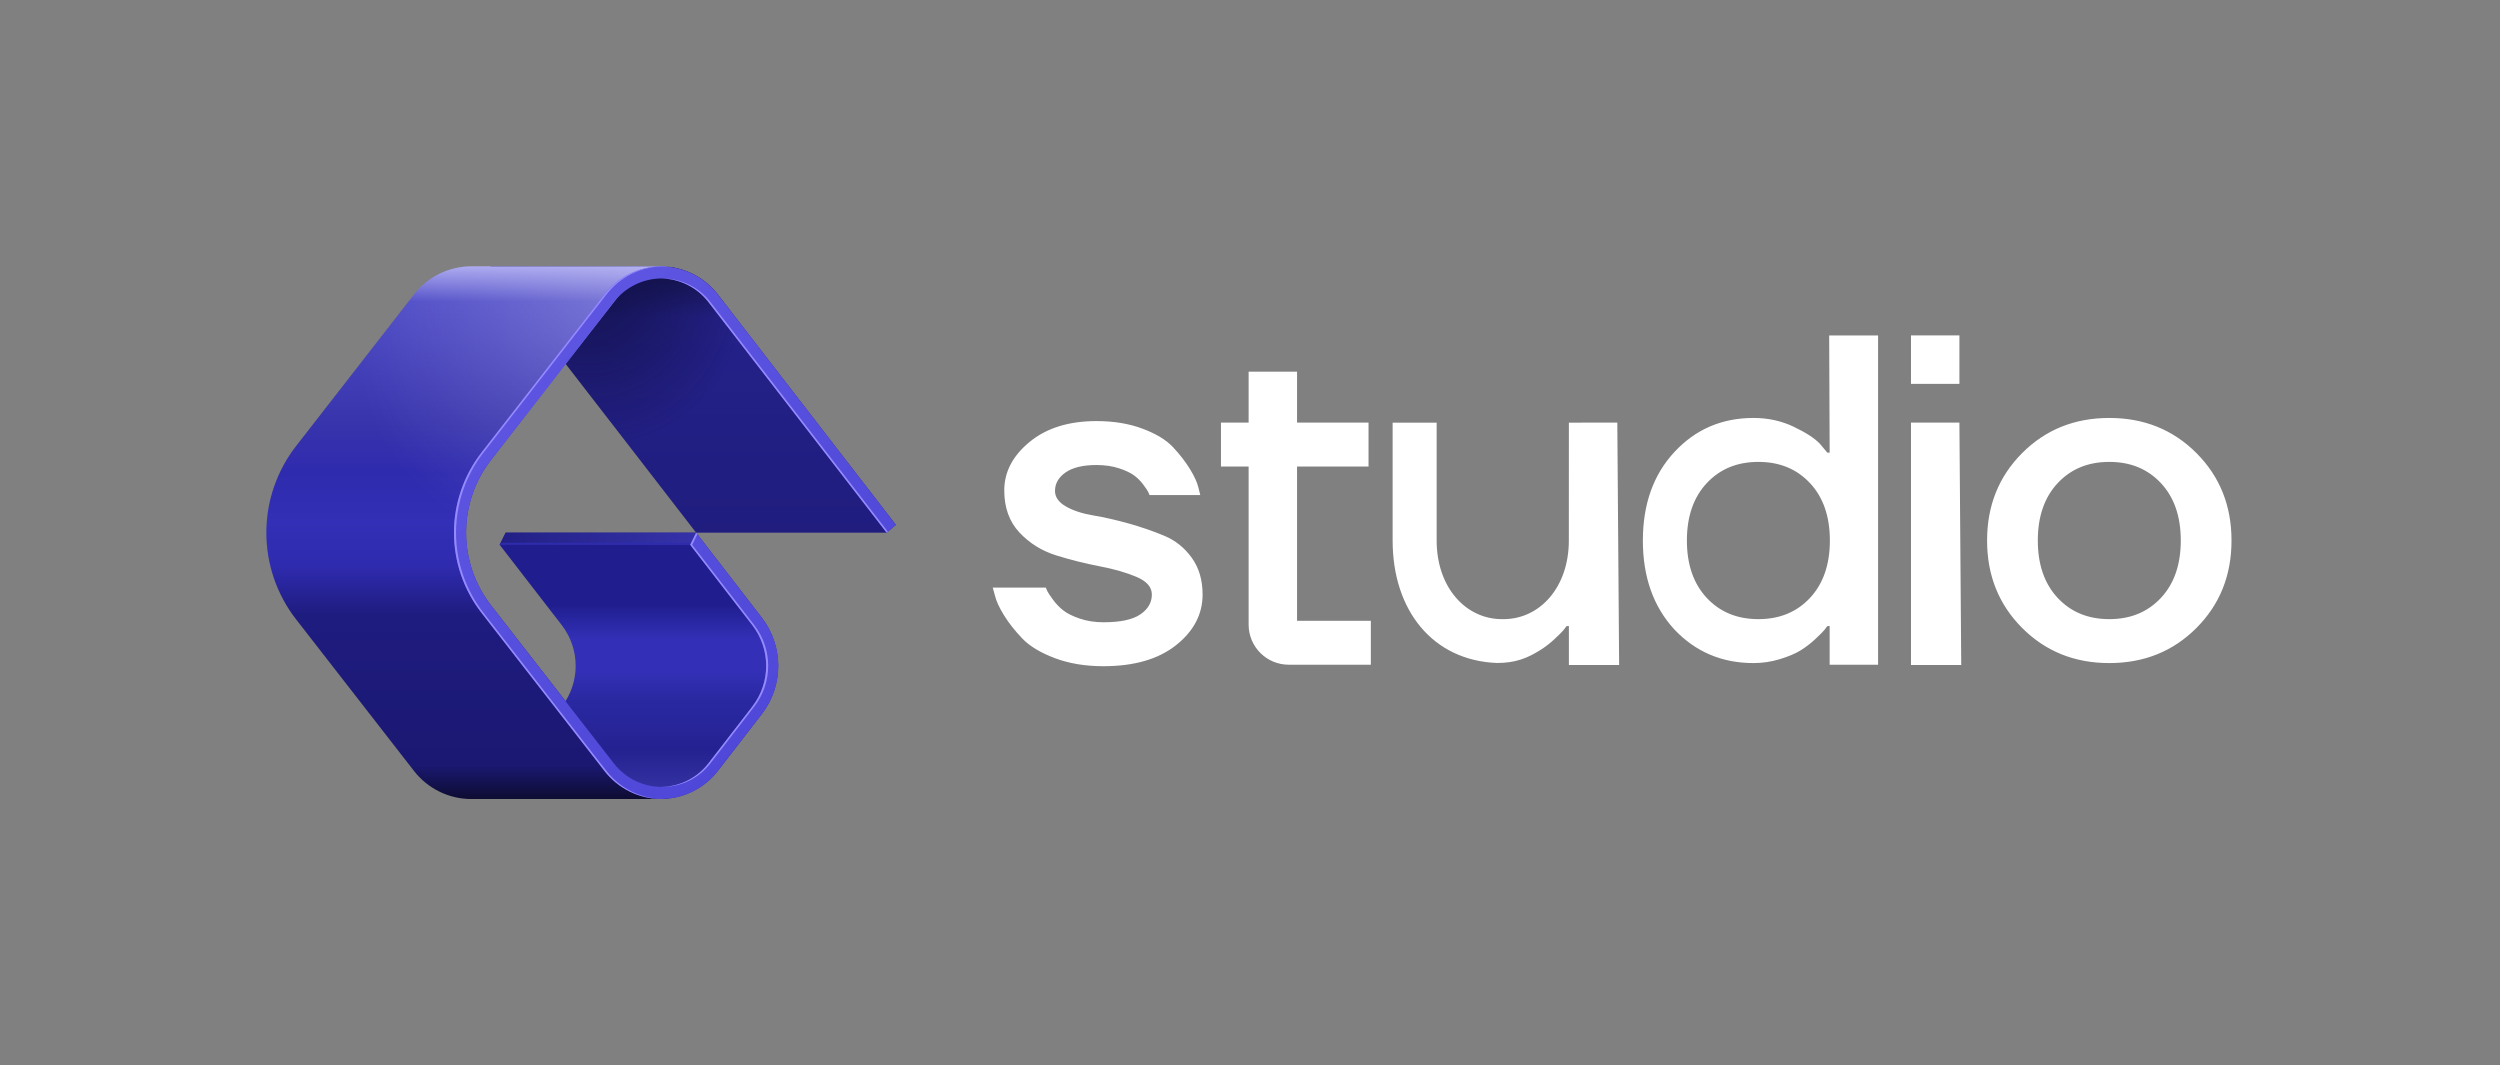 <svg width="413" height="176" viewBox="0 0 413 176" fill="none" xmlns="http://www.w3.org/2000/svg">
<rect x="0" y="0" width="413" height="176" fill="#808080" stroke="none"/>
<g clip-path="url(#clip0_356_22896)">
<path fill-rule="evenodd" clip-rule="evenodd" d="M323.694 63.41H315.694V55.41H323.694V63.41ZM315.694 69.81V109.86H323.995L323.694 69.81H315.694ZM271.402 89.294C271.402 95.305 273.13 100.194 276.584 103.964C280.088 107.682 284.456 109.54 289.689 109.54C291.161 109.54 292.608 109.324 294.031 108.892C295.453 108.459 296.596 107.975 297.46 107.44C298.323 106.905 299.135 106.281 299.897 105.568C300.659 104.854 301.155 104.358 301.384 104.077C301.612 103.797 301.777 103.581 301.878 103.429H302.259V109.809H310.259V55.414H302.181L302.259 74.777H301.878L300.659 73.325C299.795 72.408 298.348 71.466 296.317 70.498C294.285 69.53 292.075 69.046 289.689 69.046C284.456 69.046 280.101 70.918 276.622 74.662C273.142 78.406 271.402 83.283 271.402 89.294ZM278.675 89.294C278.675 85.32 279.767 82.162 281.952 79.819C284.136 77.476 286.98 76.305 290.485 76.305C293.99 76.305 296.834 77.476 299.018 79.819C301.202 82.162 302.294 85.32 302.294 89.294C302.294 93.266 301.202 96.425 299.018 98.767C296.834 101.111 293.99 102.282 290.485 102.282C286.98 102.282 284.136 101.111 281.952 98.767C279.767 96.425 278.675 93.266 278.675 89.294ZM201.702 77.068V69.81H206.273V61.405H214.273V69.81H226.082V77.068H214.273V102.551H226.463V109.809H212.893C209.237 109.809 206.273 106.846 206.273 103.191V77.068H201.702ZM172.762 97.069H164L164.382 98.444C164.585 99.31 165.08 100.379 165.867 101.653C166.655 102.926 167.657 104.2 168.877 105.473C170.096 106.746 171.886 107.829 174.248 108.72C176.61 109.612 179.289 110.057 182.286 110.057C187.366 110.057 191.365 108.899 194.286 106.581C197.207 104.263 198.667 101.474 198.667 98.214C198.667 95.821 198.07 93.796 196.876 92.14C195.682 90.485 194.171 89.275 192.343 88.511C190.514 87.747 188.559 87.072 186.477 86.486C184.394 85.9 182.439 85.455 180.61 85.15C178.781 84.843 177.27 84.347 176.077 83.659C174.883 82.972 174.286 82.118 174.286 81.1C174.286 79.877 174.871 78.859 176.038 78.043C177.207 77.229 178.908 76.821 181.143 76.821C182.515 76.821 183.746 76.999 184.838 77.356C185.93 77.712 186.769 78.108 187.352 78.54C187.937 78.973 188.444 79.482 188.877 80.069C189.308 80.654 189.575 81.049 189.676 81.253C189.778 81.456 189.854 81.635 189.905 81.787H198.285L197.981 80.565C197.778 79.699 197.308 78.668 196.571 77.471C195.835 76.274 194.908 75.076 193.79 73.879C192.673 72.683 190.997 71.664 188.762 70.823C186.527 69.983 183.987 69.563 181.143 69.563C176.572 69.563 172.89 70.708 170.096 73.001C167.302 75.293 165.905 77.968 165.905 81.023C165.905 83.875 166.744 86.193 168.419 87.977C170.096 89.759 172.128 91.02 174.515 91.758C176.902 92.497 179.289 93.096 181.676 93.553C184.064 94.012 186.095 94.598 187.771 95.311C189.448 96.025 190.286 96.993 190.286 98.214C190.286 99.538 189.651 100.634 188.381 101.5C187.111 102.366 185.079 102.799 182.286 102.799C180.864 102.799 179.556 102.595 178.362 102.188C177.168 101.78 176.254 101.322 175.619 100.812C174.984 100.303 174.426 99.717 173.943 99.054C173.461 98.393 173.156 97.934 173.029 97.68C172.902 97.425 172.813 97.221 172.762 97.069ZM328.266 89.294C328.266 95.049 330.196 99.863 334.056 103.734C337.917 107.605 342.717 109.54 348.456 109.54C354.196 109.54 358.996 107.605 362.856 103.734C366.716 99.863 368.646 95.049 368.646 89.294C368.646 83.538 366.716 78.725 362.856 74.853C358.996 70.982 354.196 69.046 348.456 69.046C342.717 69.046 337.917 70.982 334.056 74.853C330.196 78.725 328.266 83.538 328.266 89.294ZM336.647 89.294C336.647 85.32 337.739 82.162 339.923 79.819C342.107 77.476 344.951 76.305 348.455 76.305C351.96 76.305 354.805 77.476 356.99 79.819C359.174 82.162 360.265 85.32 360.265 89.294C360.265 93.266 359.174 96.425 356.99 98.767C354.805 101.111 351.96 102.282 348.455 102.282C344.951 102.282 342.107 101.111 339.923 98.767C337.739 96.425 336.647 93.266 336.647 89.294ZM259.179 69.822L259.172 89.294C259.172 97.018 254.392 102.254 248.435 102.282L248.254 102.282L248.072 102.282C242.115 102.254 237.335 97.018 237.335 89.294V69.822H230.062V89.294C230.062 100.884 236.722 109.118 247.295 109.524C250.416 109.524 252.345 108.699 254.379 107.44C255.243 106.905 256.055 106.281 256.817 105.568C257.579 104.854 258.074 104.358 258.303 104.077C258.531 103.797 258.697 103.581 258.798 103.429H259.179L259.179 109.86H267.48L267.179 69.81L259.179 69.822Z" fill="white"/>
<path d="M115 88L81 44H109.108C112.824 44 116.331 45.722 118.603 48.663L148 86.706L146.47 88H115Z" fill="url(#paint0_linear_356_22896)"/>
<path d="M115 88L81 44H109.108C112.824 44 116.331 45.722 118.603 48.663L148 86.706L146.47 88H115Z" fill="url(#paint1_radial_356_22896)"/>
<path d="M115 88H83.53L82.546 90L92.803 103.274C95.864 107.236 95.864 112.764 92.803 116.726L81 132H109.108C112.824 132 116.331 130.278 118.603 127.337L125.858 117.949C129.475 113.267 129.475 106.733 125.858 102.051L115 88Z" fill="url(#paint2_linear_356_22896)"/>
<path d="M77.869 44C74.166 44 70.67 45.71 68.397 48.633L48.911 73.685C45.728 77.778 44 82.815 44 88C44 93.185 45.728 98.222 48.911 102.315L68.397 127.367C70.67 130.29 74.166 132 77.869 132H109.108C109.572 132 110.033 131.973 110.488 131.92C107.309 131.552 104.385 129.924 102.397 127.367L81.122 100.014C78.451 96.579 77 92.352 77 88C77 83.648 78.451 79.421 81.122 75.986L102.397 48.633C104.385 46.076 107.309 44.448 110.488 44.08C110.033 44.027 109.572 44 109.108 44H77.869Z" fill="url(#paint3_linear_356_22896)"/>
<path d="M77.869 44C74.166 44 70.67 45.71 68.397 48.633L48.911 73.685C45.728 77.778 44 82.815 44 88C44 93.185 45.728 98.222 48.911 102.315L68.397 127.367C70.67 130.29 74.166 132 77.869 132H109.108C109.572 132 110.033 131.973 110.488 131.92C107.309 131.552 104.385 129.924 102.397 127.367L81.122 100.014C78.451 96.579 77 92.352 77 88C77 83.648 78.451 79.421 81.122 75.986L102.397 48.633C104.385 46.076 107.309 44.448 110.488 44.08C110.033 44.027 109.572 44 109.108 44H77.869Z" fill="url(#paint4_radial_356_22896)" fill-opacity="0.5"/>
<path d="M115 88H83.532L82.55 90H114.018L115 88Z" fill="url(#paint5_linear_356_22896)"/>
<path d="M82.714 89.667H114.182L114.018 90H82.55L82.714 89.667Z" fill="#2F2BAD"/>
<path d="M109.222 44.001C112.896 44.035 116.354 45.752 118.603 48.663L148 86.706L146.472 88L117.02 49.886C115.15 47.465 112.276 46.035 109.222 46.001C106.178 46.035 103.313 47.455 101.442 49.861L81.119 75.993C78.45 79.426 77 83.651 77 88C77 92.349 78.45 96.574 81.119 100.007L101.442 126.139C103.313 128.545 106.178 129.965 109.222 129.999C112.276 129.965 115.15 128.535 117.02 126.114L124.275 116.726C127.336 112.764 127.336 107.236 124.275 103.274L114.018 90L115 88L125.858 102.051C129.475 106.733 129.475 113.267 125.858 117.949L118.603 127.337C116.354 130.248 112.896 131.965 109.222 131.999C105.561 131.965 102.113 130.26 99.863 127.367L79.54 101.235C76.598 97.451 75 92.794 75 88C75 83.206 76.598 78.549 79.54 74.765L99.863 48.633C102.113 45.74 105.561 44.035 109.222 44.001Z" fill="url(#paint6_linear_356_22896)"/>
<path d="M109.388 44.003C109.333 44.002 109.277 44.001 109.222 44.001C105.561 44.035 102.113 45.74 99.863 48.633L79.54 74.765C76.598 78.549 75 83.206 75 88C75 92.794 76.598 97.451 79.54 101.235L99.863 127.367C102.113 130.26 105.561 131.965 109.222 131.999C109.277 131.999 109.333 131.998 109.389 131.997C105.79 131.913 102.413 130.216 100.197 127.367L79.874 101.235C76.931 97.451 75.334 92.794 75.334 88C75.334 83.206 76.931 78.549 79.874 74.765L100.197 48.633C102.413 45.784 105.79 44.087 109.388 44.003Z" fill="url(#paint7_linear_356_22896)"/>
<path d="M146.674 87.829L117.354 49.886C115.484 47.465 112.61 46.035 109.555 46.001C109.5 46.001 109.444 46.002 109.388 46.004C112.381 46.088 115.184 47.509 117.02 49.886L146.472 88L146.674 87.829Z" fill="url(#paint8_linear_356_22896)"/>
<path d="M109.388 129.996C109.444 129.998 109.5 129.999 109.555 129.999C112.61 129.965 115.484 128.535 117.354 126.114L124.609 116.726C127.67 112.764 127.67 107.236 124.609 103.274L114.351 90L115.204 88.264L115 88L114.018 90L124.275 103.274C127.336 107.236 127.336 112.764 124.275 116.726L117.02 126.114C115.184 128.491 112.381 129.912 109.388 129.996Z" fill="url(#paint9_linear_356_22896)"/>
</g>
<defs>
<linearGradient id="paint0_linear_356_22896" x1="114.5" y1="44" x2="114.5" y2="88" gradientUnits="userSpaceOnUse">
<stop offset="0.054" stop-color="#181759"/>
<stop offset="0.188" stop-color="#242189"/>
<stop offset="1" stop-color="#201D7F"/>
</linearGradient>
<radialGradient id="paint1_radial_356_22896" cx="0" cy="0" r="1" gradientUnits="userSpaceOnUse" gradientTransform="translate(96 44) rotate(67.195) scale(47.731 42.606)">
<stop stop-color="#111048"/>
<stop offset="0.637" stop-color="#111048" stop-opacity="0"/>
</radialGradient>
<linearGradient id="paint2_linear_356_22896" x1="106.5" y1="132" x2="106.5" y2="88" gradientUnits="userSpaceOnUse">
<stop stop-color="#3836A6"/>
<stop offset="0.184" stop-color="#242291"/>
<stop offset="0.388" stop-color="#2B29A3"/>
<stop offset="0.478" stop-color="#3330B7"/>
<stop offset="0.599" stop-color="#3330B7"/>
<stop offset="0.73" stop-color="#201E8E"/>
</linearGradient>
<linearGradient id="paint3_linear_356_22896" x1="78" y1="44" x2="78" y2="132" gradientUnits="userSpaceOnUse">
<stop stop-color="#AFADF2"/>
<stop offset="0.066" stop-color="#504DC7"/>
<stop offset="0.293" stop-color="#3834AC"/>
<stop offset="0.384" stop-color="#2F2BAE"/>
<stop offset="0.481" stop-color="#332FB6"/>
<stop offset="0.562" stop-color="#2F2BAF"/>
<stop offset="0.653" stop-color="#1F1C80"/>
<stop offset="0.937" stop-color="#1A1871"/>
<stop offset="1" stop-color="#0D0C31"/>
</linearGradient>
<radialGradient id="paint4_radial_356_22896" cx="0" cy="0" r="1" gradientUnits="userSpaceOnUse" gradientTransform="translate(112 44) rotate(147.095) scale(80.994 62.586)">
<stop stop-color="#BDBBEF"/>
<stop offset="0.698" stop-color="#9896DF" stop-opacity="0"/>
</radialGradient>
<linearGradient id="paint5_linear_356_22896" x1="82.5" y1="89" x2="114.5" y2="89" gradientUnits="userSpaceOnUse">
<stop stop-color="white"/>
<stop offset="0" stop-color="#222085"/>
<stop offset="1" stop-color="#3532A9"/>
</linearGradient>
<linearGradient id="paint6_linear_356_22896" x1="75" y1="44" x2="148" y2="132" gradientUnits="userSpaceOnUse">
<stop stop-color="#6159E4"/>
<stop offset="1" stop-color="#4A43D5"/>
</linearGradient>
<linearGradient id="paint7_linear_356_22896" x1="110.837" y1="44.001" x2="110.837" y2="131.999" gradientUnits="userSpaceOnUse">
<stop stop-color="#958AFF"/>
<stop offset="0.5" stop-color="#958AFF"/>
<stop offset="1" stop-color="#958AFF"/>
</linearGradient>
<linearGradient id="paint8_linear_356_22896" x1="110.837" y1="44.001" x2="110.837" y2="131.999" gradientUnits="userSpaceOnUse">
<stop stop-color="#958AFF"/>
<stop offset="0.5" stop-color="#958AFF"/>
<stop offset="1" stop-color="#958AFF"/>
</linearGradient>
<linearGradient id="paint9_linear_356_22896" x1="110.837" y1="44.001" x2="110.837" y2="131.999" gradientUnits="userSpaceOnUse">
<stop stop-color="#958AFF"/>
<stop offset="0.5" stop-color="#958AFF"/>
<stop offset="1" stop-color="#958AFF"/>
</linearGradient>
<clipPath id="clip0_356_22896">
<rect width="325" height="88" fill="white" transform="translate(44 44)"/>
</clipPath>
</defs>
</svg>
